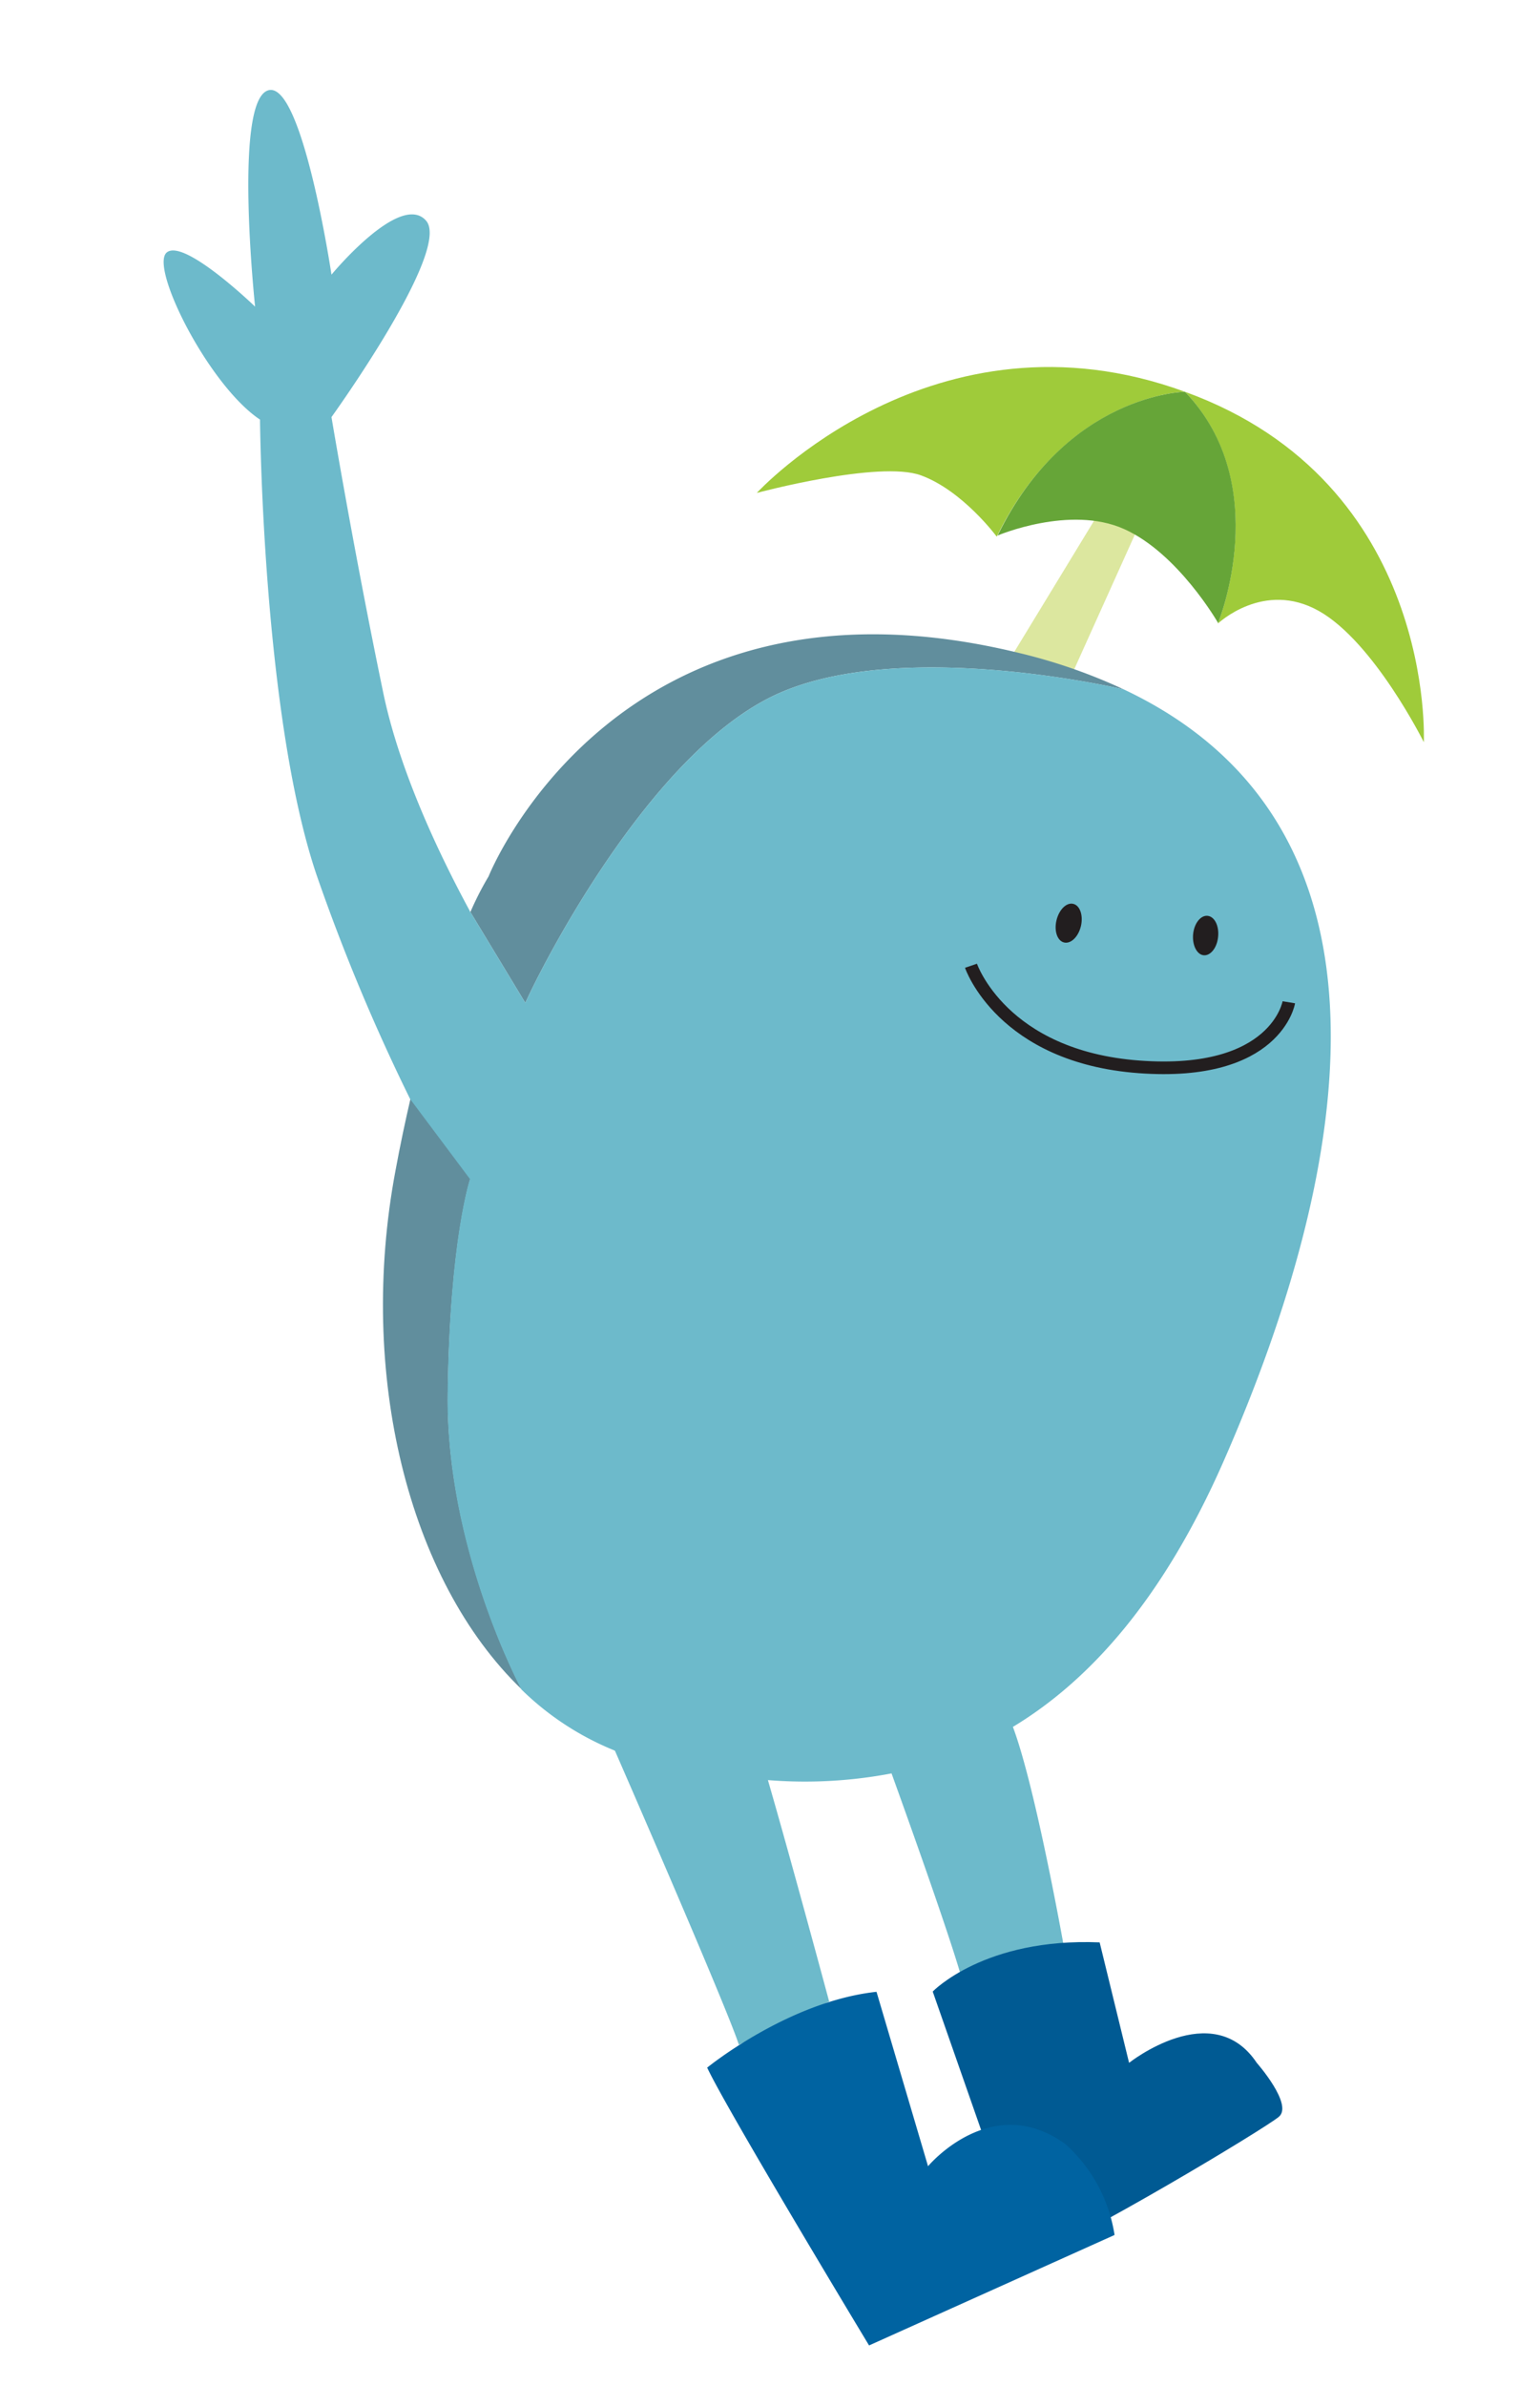 <svg xmlns="http://www.w3.org/2000/svg" viewBox="0 0 121.95 188.79"><defs><style>.cls-1{fill:#dce79f;}.cls-2{fill:#618e9d;}.cls-3{fill:#6dbacb;}.cls-4{fill:#005a93;}.cls-5{fill:#0063a1;}.cls-6{fill:#9fcb3a;}.cls-7{fill:#66a538;}.cls-8{fill:#221e1f;}.cls-9{fill:none;stroke:#221e1f;stroke-miterlimit:10;}</style></defs><title>role</title><g id="Layer_2" data-name="Layer 2"><polygon class="cls-1" points="88.22 38.6 80.03 52.05 84.86 53.41 90.85 40.12 88.22 38.6"/><path class="cls-2" d="M61,55.17c9.68-4.84,27.36-.77,28-.62a43.67,43.67,0,0,0-8.31-2.89c-31.87-7.77-42,17.68-42,17.68a24.36,24.36,0,0,0-1.44,2.82l4.35,7.19C42.79,76.67,51.15,60.1,61,55.17Z"/><path class="cls-2" d="M37.25,93.24l-4.74-6.33c-.41,1.77-.82,3.68-1.2,5.75-3,16,1,32.34,10,41-.09-.16-6-11.24-5.85-23.39S37.25,93.24,37.25,93.24Z"/><path class="cls-3" d="M89,54.55c-.62-.15-18.3-4.22-28,.62-9.85,4.93-18.21,21.5-19.4,24.18l-4.35-7.19c-2.57-4.73-5.65-11.29-6.91-17.39C28,43.5,26.25,33,26.25,33s9.53-13.21,7.49-15.54-7.49,4.27-7.49,4.27S23.92,6.19,21.2,7.16s-1,17.1-1,17.1-5.64-5.44-7-4.28,3.31,10.5,7.39,13.22c0,0,.19,23.32,4.47,36a155,155,0,0,0,7.42,17.76l4.74,6.33s-1.62,4.77-1.77,17,5.76,23.23,5.85,23.39a22.66,22.66,0,0,0,7.32,4.8s3.51,1.78,4.82,2.24L60.14,161l-6.67-20.35c-1.31-.46-4.82-2.24-4.82-2.24,2.85,6.53,9.11,21,9.86,23.37l7.15-3.42s-3-11.14-4.85-17.52a36.58,36.58,0,0,0,9.79-.53c1.86,5.15,5.64,15.77,5.79,17.23l8-2.72s-2.31-13.21-4.18-18.19c6.19-3.73,11.92-10.24,16.62-20.87C107.32,91.94,111.66,65.24,89,54.55Z"/><path class="cls-4" d="M73.86,157.57s4.09-4.27,13.22-3.89l2.33,9.53s6.61-5.25,10.11,0c0,0,2.91,3.3,1.75,4.27s-15.75,9.72-20,11.27Z"/><path class="cls-5" d="M56,163.59s6.41-5.24,13.41-6l4.08,13.8s5-6,10.88-1.75a12.19,12.19,0,0,1,3.89,7.19l-19.44,8.74S57.54,166.9,56,163.59Z"/><path class="cls-6" d="M93.84,31c-19.89-7.27-33.91,8-33.91,8s9.69-2.6,13-1.39,6,4.85,6,4.85C84.5,31.12,93.84,31,93.84,31Z"/><path class="cls-6" d="M93.84,31c7.09,7.44,2.6,18.34,2.6,18.34s3.63-3.46,8-1,8.31,10.38,8.31,10.38S113.74,38.21,93.84,31Z"/><path class="cls-7" d="M93.84,31S84.5,31.12,79,42.37c0,0,5.71-2.43,10-.52s7.46,7.44,7.46,7.44S100.93,38.39,93.84,31Z"/><path class="cls-8" d="M85.6,73.26c-.2.85-.79,1.43-1.33,1.31s-.81-.91-.61-1.75.78-1.43,1.32-1.31S85.79,72.42,85.6,73.26Z"/><path class="cls-8" d="M96.46,74.12c-.08.86-.6,1.51-1.14,1.46s-.92-.8-.84-1.66.6-1.52,1.15-1.46S96.55,73.25,96.46,74.12Z"/><path class="cls-9" d="M76.89,76.41s2.45,7.2,13.32,8,11.85-5.11,11.85-5.11"/></g></svg>